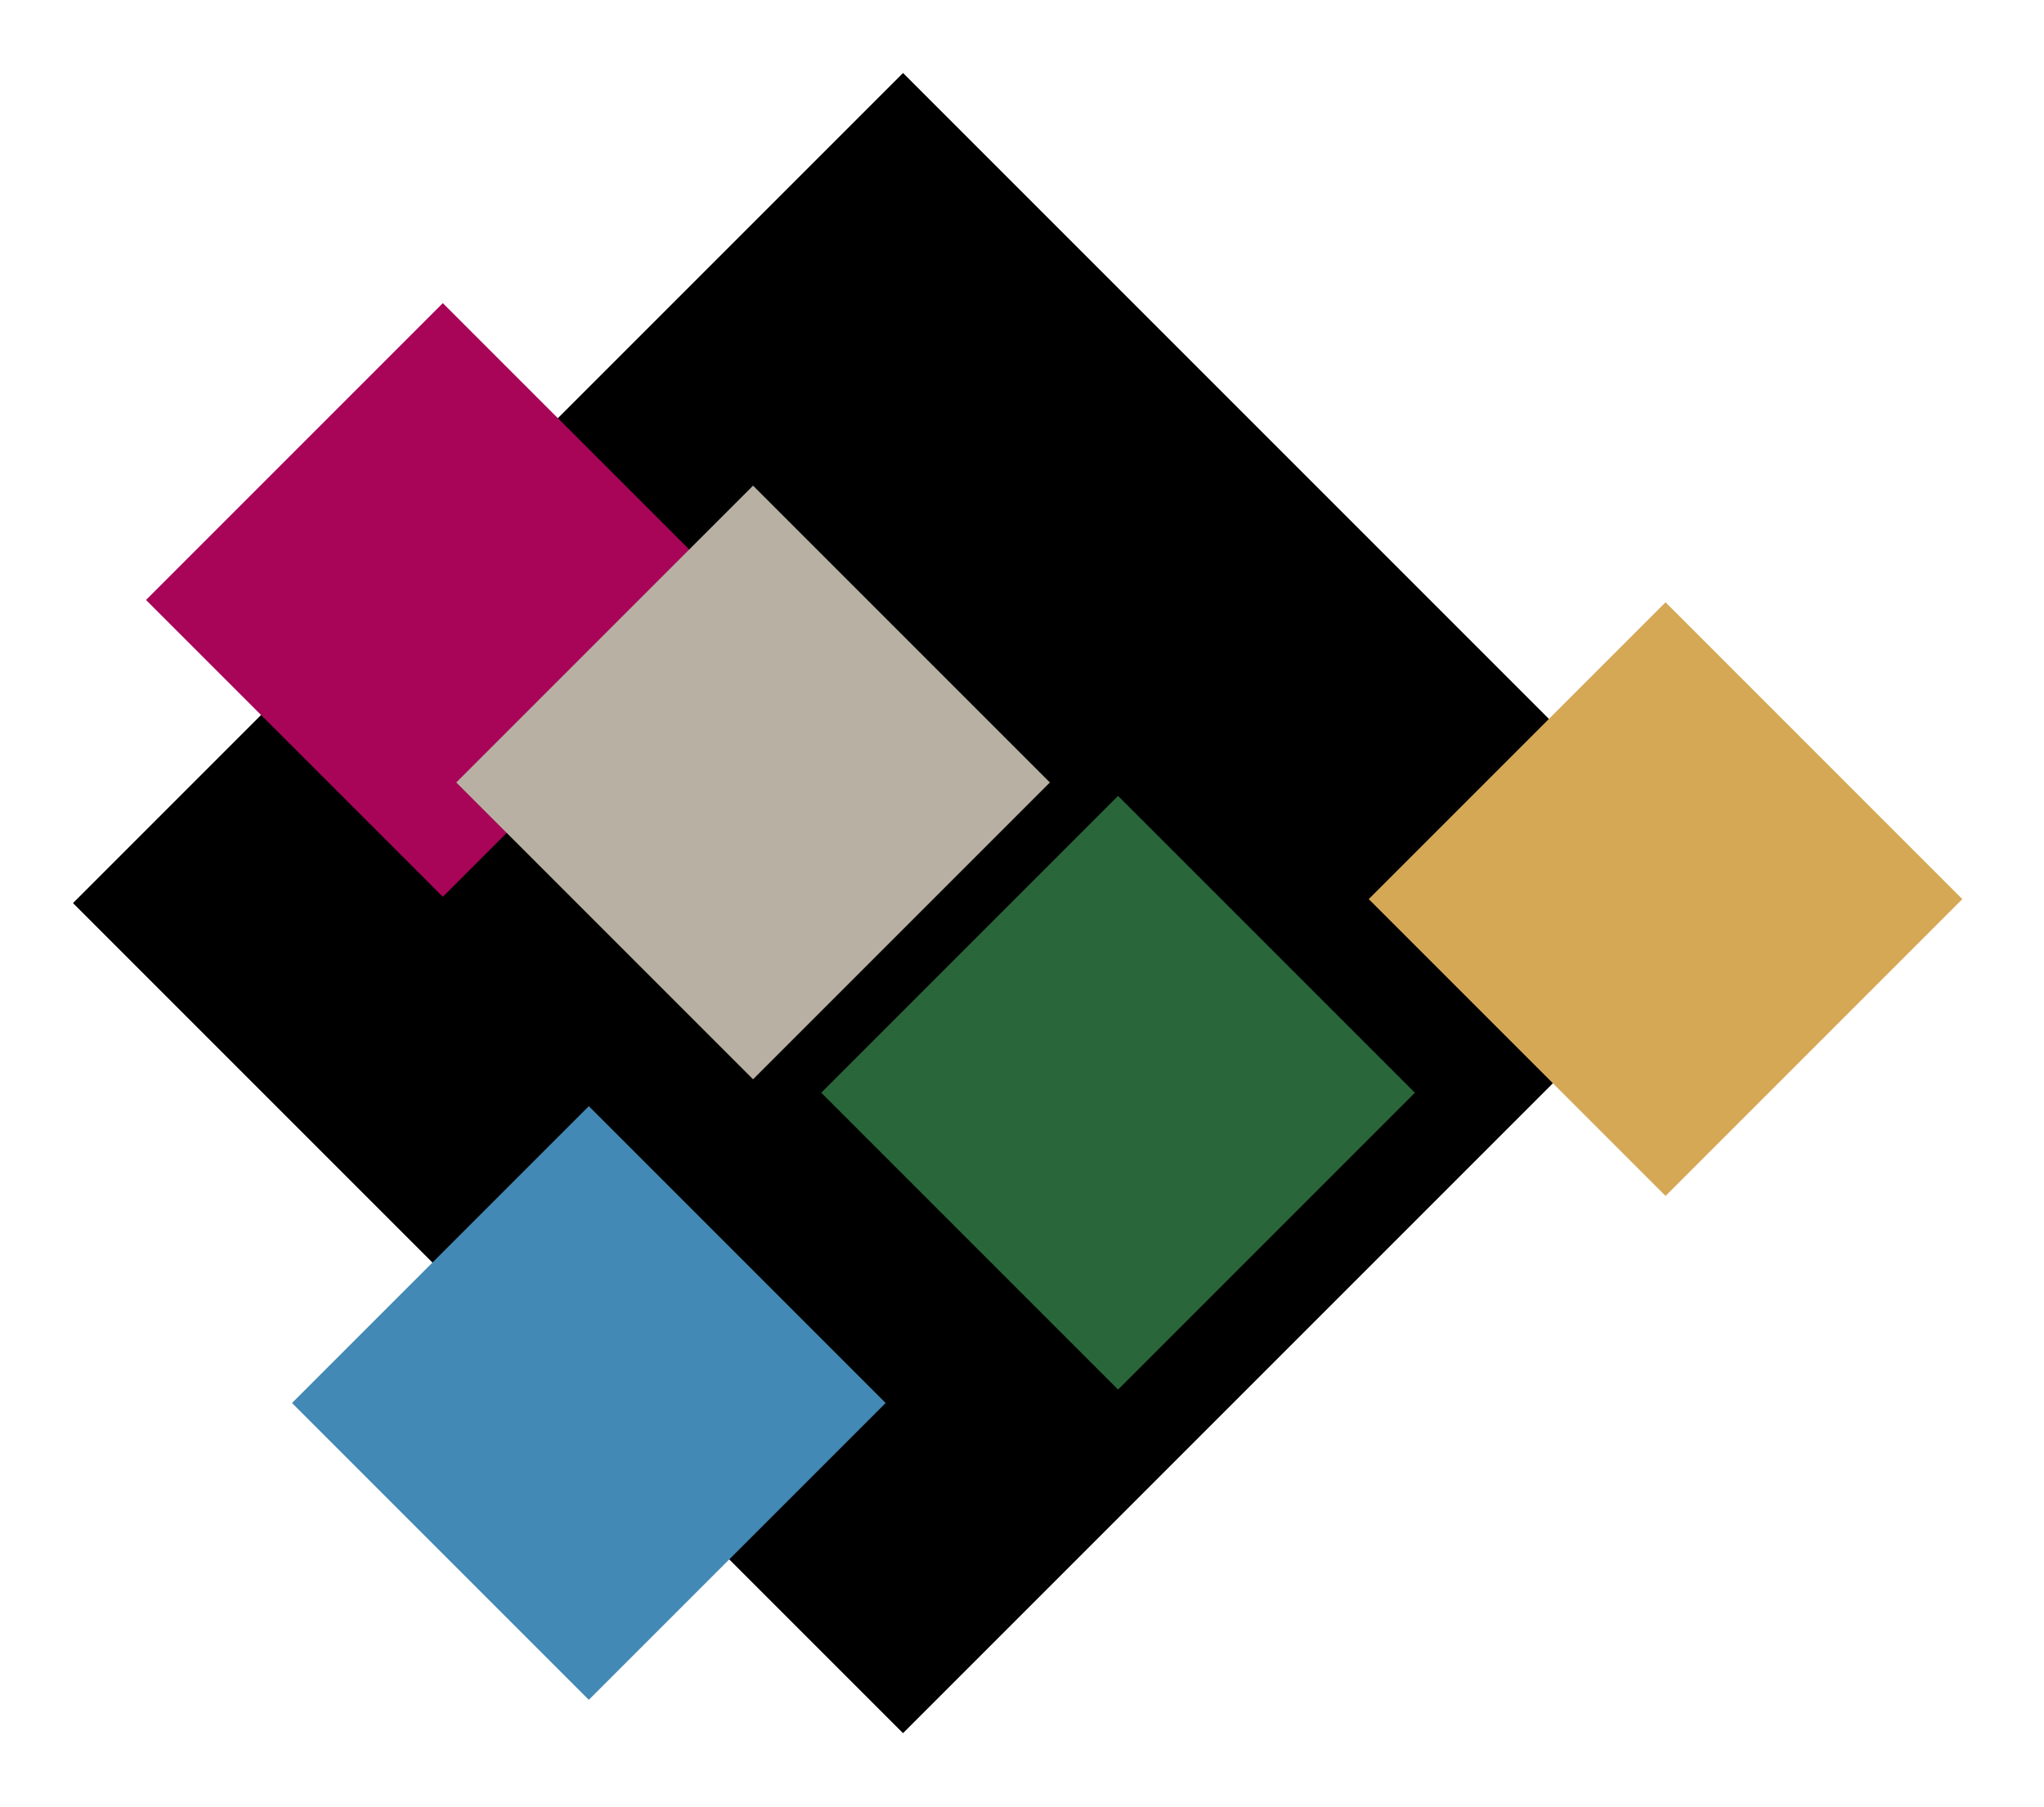 <svg width="112" height="99" viewBox="0 0 112 99" fill="none" xmlns="http://www.w3.org/2000/svg">
<g filter="url(#filter0_d_0_1)">
<rect x="47.481" y="2" width="64.32" height="64.32" transform="rotate(45 47.481 2)" fill="black"/>
</g>
<g filter="url(#filter1_d_0_1)">
<rect x="22.264" y="14.609" width="23" height="23" transform="rotate(45 22.264 14.609)" fill="#A80559"/>
<g filter="url(#filter2_d_0_1)">
<rect x="39.264" y="20.609" width="23" height="23" transform="rotate(45 39.264 20.609)" fill="#B7B0A3"/>
</g>
<rect x="30.264" y="58.609" width="23" height="23" transform="rotate(45 30.264 58.609)" fill="#4389B5"/>
<rect x="59.264" y="41.609" width="23" height="23" transform="rotate(45 59.264 41.609)" fill="#296639"/>
<rect x="89.263" y="31" width="23" height="23" transform="rotate(45 89.263 31)" fill="#D5A856"/>
</g>
<defs>
<filter id="filter0_d_0_1" x="0" y="0" width="98.963" height="98.963" filterUnits="userSpaceOnUse" color-interpolation-filters="sRGB">
<feFlood flood-opacity="0" result="BackgroundImageFix"/>
<feColorMatrix in="SourceAlpha" type="matrix" values="0 0 0 0 0 0 0 0 0 0 0 0 0 0 0 0 0 0 127 0" result="hardAlpha"/>
<feOffset dx="2" dy="2"/>
<feGaussianBlur stdDeviation="2"/>
<feComposite in2="hardAlpha" operator="out"/>
<feColorMatrix type="matrix" values="0 0 0 0 0 0 0 0 0 0 0 0 0 0 0 0 0 0 0.25 0"/>
<feBlend mode="normal" in2="BackgroundImageFix" result="effect1_dropShadow_0_1"/>
<feBlend mode="normal" in="SourceGraphic" in2="effect1_dropShadow_0_1" result="shape"/>
</filter>
<filter id="filter1_d_0_1" x="4" y="12.609" width="107.527" height="84.527" filterUnits="userSpaceOnUse" color-interpolation-filters="sRGB">
<feFlood flood-opacity="0" result="BackgroundImageFix"/>
<feColorMatrix in="SourceAlpha" type="matrix" values="0 0 0 0 0 0 0 0 0 0 0 0 0 0 0 0 0 0 127 0" result="hardAlpha"/>
<feOffset dx="2" dy="2"/>
<feGaussianBlur stdDeviation="2"/>
<feComposite in2="hardAlpha" operator="out"/>
<feColorMatrix type="matrix" values="0 0 0 0 0 0 0 0 0 0 0 0 0 0 0 0 0 0 0.25 0"/>
<feBlend mode="normal" in2="BackgroundImageFix" result="effect1_dropShadow_0_1"/>
<feBlend mode="normal" in="SourceGraphic" in2="effect1_dropShadow_0_1" result="shape"/>
</filter>
<filter id="filter2_d_0_1" x="19" y="20.609" width="40.527" height="40.527" filterUnits="userSpaceOnUse" color-interpolation-filters="sRGB">
<feFlood flood-opacity="0" result="BackgroundImageFix"/>
<feColorMatrix in="SourceAlpha" type="matrix" values="0 0 0 0 0 0 0 0 0 0 0 0 0 0 0 0 0 0 127 0" result="hardAlpha"/>
<feOffset dy="4"/>
<feGaussianBlur stdDeviation="2"/>
<feComposite in2="hardAlpha" operator="out"/>
<feColorMatrix type="matrix" values="0 0 0 0 0 0 0 0 0 0 0 0 0 0 0 0 0 0 0.25 0"/>
<feBlend mode="normal" in2="BackgroundImageFix" result="effect1_dropShadow_0_1"/>
<feBlend mode="normal" in="SourceGraphic" in2="effect1_dropShadow_0_1" result="shape"/>
</filter>
</defs>
</svg>
